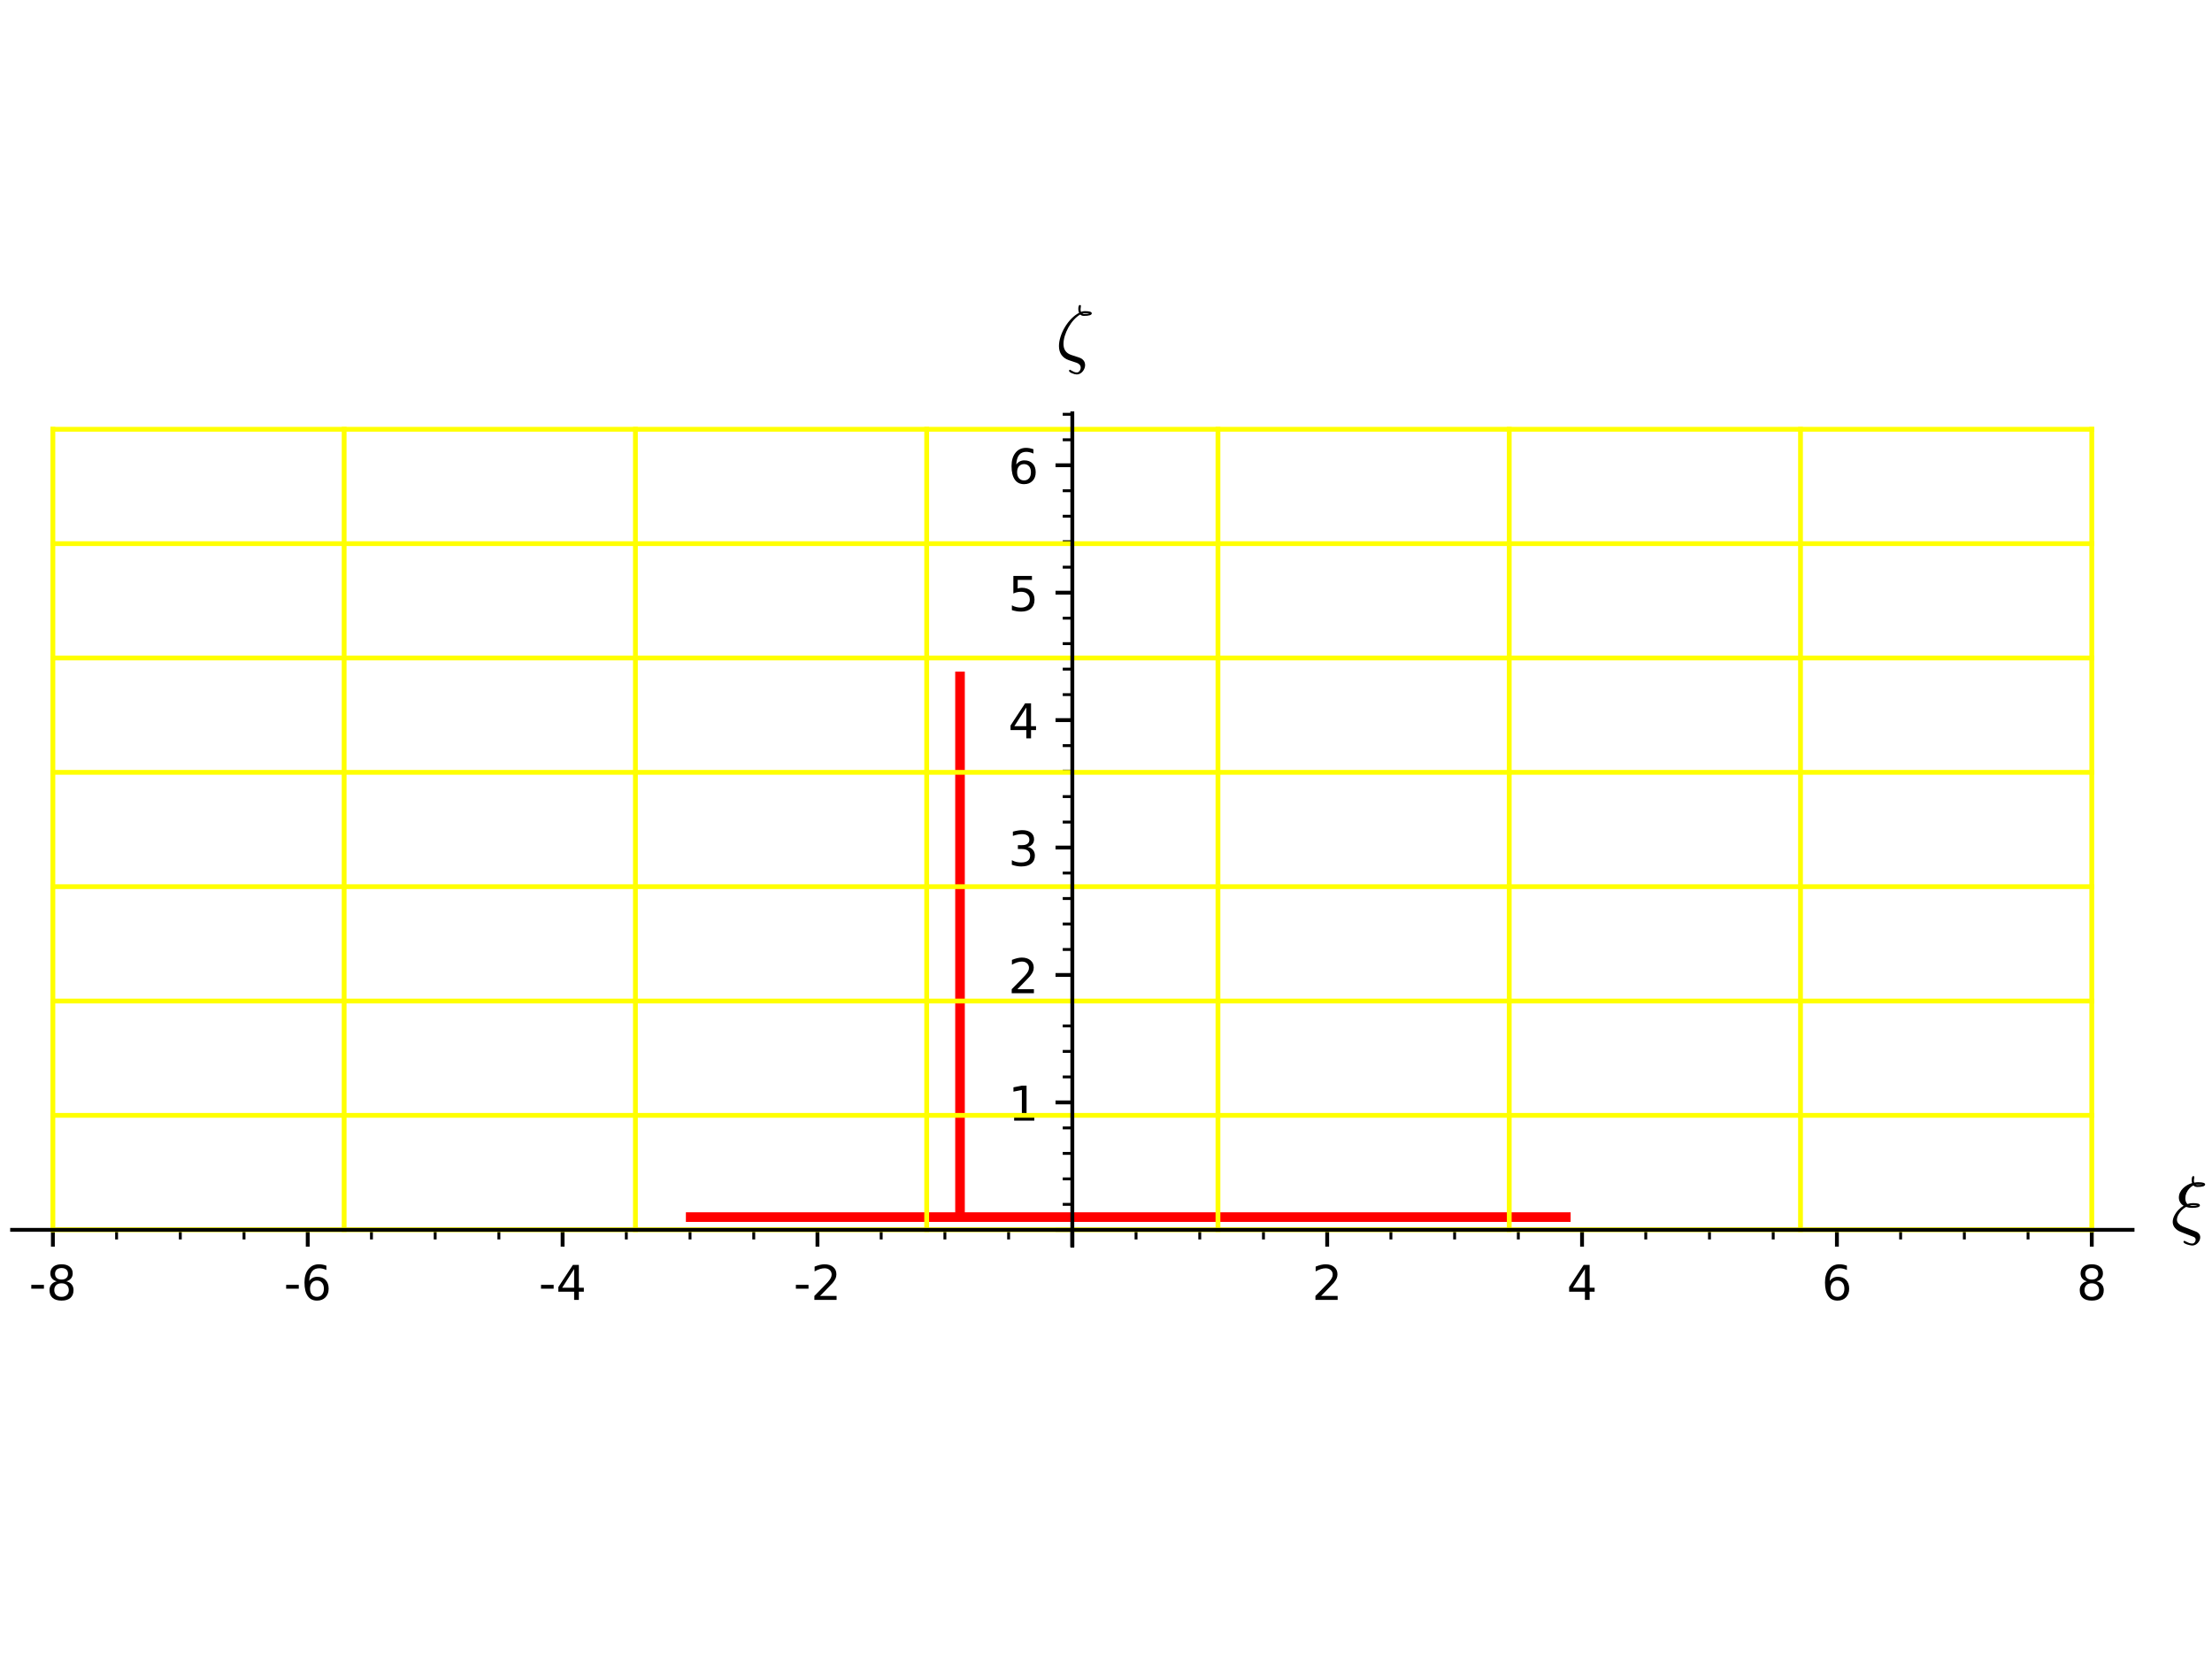 <?xml version="1.0" encoding="utf-8" standalone="no"?>
<!DOCTYPE svg PUBLIC "-//W3C//DTD SVG 1.1//EN"
  "http://www.w3.org/Graphics/SVG/1.1/DTD/svg11.dtd">
<!-- Created with matplotlib (http://matplotlib.org/) -->
<svg height="345.6pt" version="1.1" viewBox="0 0 460.8 345.6" width="460.8pt" xmlns="http://www.w3.org/2000/svg" xmlns:xlink="http://www.w3.org/1999/xlink">
 <defs>
  <style type="text/css">
*{stroke-linecap:butt;stroke-linejoin:round;}
  </style>
 </defs>
 <g id="figure_1">
  <g id="patch_1">
   <path d="M 0 345.6 
L 460.8 345.6 
L 460.8 0 
L 0 0 
z
" style="fill:#ffffff;"/>
  </g>
  <g id="axes_1">
   <g id="patch_2">
    <path d="M 2.52 259.506 
L 444.25 259.506 
L 444.25 86.094 
L 2.52 86.094 
z
" style="fill:#ffffff;"/>
   </g>
   <g id="matplotlib.axis_1">
    <g id="xtick_1">
     <g id="line2d_1">
      <defs>
       <path d="M 0 0 
L 0 3.5 
" id="m09318d33cd" style="stroke:#000000;stroke-width:0.8;"/>
      </defs>
      <g>
       <use style="stroke:#000000;stroke-width:0.8;" x="11.015" xlink:href="#m09318d33cd" y="256.198"/>
      </g>
     </g>
     <g id="text_1">
      <!-- -8 -->
      <defs>
       <path d="M 4.891 31.391 
L 31.203 31.391 
L 31.203 23.391 
L 4.891 23.391 
z
" id="DejaVuSans-2d"/>
       <path d="M 31.781 34.625 
Q 24.75 34.625 20.719 30.859 
Q 16.703 27.094 16.703 20.516 
Q 16.703 13.922 20.719 10.156 
Q 24.75 6.391 31.781 6.391 
Q 38.812 6.391 42.859 10.172 
Q 46.922 13.969 46.922 20.516 
Q 46.922 27.094 42.891 30.859 
Q 38.875 34.625 31.781 34.625 
z
M 21.922 38.812 
Q 15.578 40.375 12.031 44.719 
Q 8.5 49.078 8.5 55.328 
Q 8.5 64.062 14.719 69.141 
Q 20.953 74.219 31.781 74.219 
Q 42.672 74.219 48.875 69.141 
Q 55.078 64.062 55.078 55.328 
Q 55.078 49.078 51.531 44.719 
Q 48 40.375 41.703 38.812 
Q 48.828 37.156 52.797 32.312 
Q 56.781 27.484 56.781 20.516 
Q 56.781 9.906 50.312 4.234 
Q 43.844 -1.422 31.781 -1.422 
Q 19.734 -1.422 13.25 4.234 
Q 6.781 9.906 6.781 20.516 
Q 6.781 27.484 10.781 32.312 
Q 14.797 37.156 21.922 38.812 
z
M 18.312 54.391 
Q 18.312 48.734 21.844 45.562 
Q 25.391 42.391 31.781 42.391 
Q 38.141 42.391 41.719 45.562 
Q 45.312 48.734 45.312 54.391 
Q 45.312 60.062 41.719 63.234 
Q 38.141 66.406 31.781 66.406 
Q 25.391 66.406 21.844 63.234 
Q 18.312 60.062 18.312 54.391 
z
" id="DejaVuSans-38"/>
      </defs>
      <g transform="translate(6.03 270.796)scale(0.1 -0.1)">
       <use xlink:href="#DejaVuSans-2d"/>
       <use x="36.084" xlink:href="#DejaVuSans-38"/>
      </g>
     </g>
    </g>
    <g id="xtick_2">
     <g id="line2d_2">
      <g>
       <use style="stroke:#000000;stroke-width:0.8;" x="64.107" xlink:href="#m09318d33cd" y="256.198"/>
      </g>
     </g>
     <g id="text_2">
      <!-- -6 -->
      <defs>
       <path d="M 33.016 40.375 
Q 26.375 40.375 22.484 35.828 
Q 18.609 31.297 18.609 23.391 
Q 18.609 15.531 22.484 10.953 
Q 26.375 6.391 33.016 6.391 
Q 39.656 6.391 43.531 10.953 
Q 47.406 15.531 47.406 23.391 
Q 47.406 31.297 43.531 35.828 
Q 39.656 40.375 33.016 40.375 
z
M 52.594 71.297 
L 52.594 62.312 
Q 48.875 64.062 45.094 64.984 
Q 41.312 65.922 37.594 65.922 
Q 27.828 65.922 22.672 59.328 
Q 17.531 52.734 16.797 39.406 
Q 19.672 43.656 24.016 45.922 
Q 28.375 48.188 33.594 48.188 
Q 44.578 48.188 50.953 41.516 
Q 57.328 34.859 57.328 23.391 
Q 57.328 12.156 50.688 5.359 
Q 44.047 -1.422 33.016 -1.422 
Q 20.359 -1.422 13.672 8.266 
Q 6.984 17.969 6.984 36.375 
Q 6.984 53.656 15.188 63.938 
Q 23.391 74.219 37.203 74.219 
Q 40.922 74.219 44.703 73.484 
Q 48.484 72.75 52.594 71.297 
z
" id="DejaVuSans-36"/>
      </defs>
      <g transform="translate(59.122 270.796)scale(0.1 -0.1)">
       <use xlink:href="#DejaVuSans-2d"/>
       <use x="36.084" xlink:href="#DejaVuSans-36"/>
      </g>
     </g>
    </g>
    <g id="xtick_3">
     <g id="line2d_3">
      <g>
       <use style="stroke:#000000;stroke-width:0.8;" x="117.2" xlink:href="#m09318d33cd" y="256.198"/>
      </g>
     </g>
     <g id="text_3">
      <!-- -4 -->
      <defs>
       <path d="M 37.797 64.312 
L 12.891 25.391 
L 37.797 25.391 
z
M 35.203 72.906 
L 47.609 72.906 
L 47.609 25.391 
L 58.016 25.391 
L 58.016 17.188 
L 47.609 17.188 
L 47.609 0 
L 37.797 0 
L 37.797 17.188 
L 4.891 17.188 
L 4.891 26.703 
z
" id="DejaVuSans-34"/>
      </defs>
      <g transform="translate(112.215 270.796)scale(0.1 -0.1)">
       <use xlink:href="#DejaVuSans-2d"/>
       <use x="36.084" xlink:href="#DejaVuSans-34"/>
      </g>
     </g>
    </g>
    <g id="xtick_4">
     <g id="line2d_4">
      <g>
       <use style="stroke:#000000;stroke-width:0.8;" x="170.292" xlink:href="#m09318d33cd" y="256.198"/>
      </g>
     </g>
     <g id="text_4">
      <!-- -2 -->
      <defs>
       <path d="M 19.188 8.297 
L 53.609 8.297 
L 53.609 0 
L 7.328 0 
L 7.328 8.297 
Q 12.938 14.109 22.625 23.891 
Q 32.328 33.688 34.812 36.531 
Q 39.547 41.844 41.422 45.531 
Q 43.312 49.219 43.312 52.781 
Q 43.312 58.594 39.234 62.25 
Q 35.156 65.922 28.609 65.922 
Q 23.969 65.922 18.812 64.312 
Q 13.672 62.703 7.812 59.422 
L 7.812 69.391 
Q 13.766 71.781 18.938 73 
Q 24.125 74.219 28.422 74.219 
Q 39.75 74.219 46.484 68.547 
Q 53.219 62.891 53.219 53.422 
Q 53.219 48.922 51.531 44.891 
Q 49.859 40.875 45.406 35.406 
Q 44.188 33.984 37.641 27.219 
Q 31.109 20.453 19.188 8.297 
z
" id="DejaVuSans-32"/>
      </defs>
      <g transform="translate(165.307 270.796)scale(0.1 -0.1)">
       <use xlink:href="#DejaVuSans-2d"/>
       <use x="36.084" xlink:href="#DejaVuSans-32"/>
      </g>
     </g>
    </g>
    <g id="xtick_5">
     <g id="line2d_5">
      <g>
       <use style="stroke:#000000;stroke-width:0.8;" x="223.385" xlink:href="#m09318d33cd" y="256.198"/>
      </g>
     </g>
    </g>
    <g id="xtick_6">
     <g id="line2d_6">
      <g>
       <use style="stroke:#000000;stroke-width:0.8;" x="276.478" xlink:href="#m09318d33cd" y="256.198"/>
      </g>
     </g>
     <g id="text_5">
      <!-- 2 -->
      <g transform="translate(273.296 270.796)scale(0.1 -0.1)">
       <use xlink:href="#DejaVuSans-32"/>
      </g>
     </g>
    </g>
    <g id="xtick_7">
     <g id="line2d_7">
      <g>
       <use style="stroke:#000000;stroke-width:0.8;" x="329.57" xlink:href="#m09318d33cd" y="256.198"/>
      </g>
     </g>
     <g id="text_6">
      <!-- 4 -->
      <g transform="translate(326.389 270.796)scale(0.1 -0.1)">
       <use xlink:href="#DejaVuSans-34"/>
      </g>
     </g>
    </g>
    <g id="xtick_8">
     <g id="line2d_8">
      <g>
       <use style="stroke:#000000;stroke-width:0.8;" x="382.663" xlink:href="#m09318d33cd" y="256.198"/>
      </g>
     </g>
     <g id="text_7">
      <!-- 6 -->
      <g transform="translate(379.481 270.796)scale(0.1 -0.1)">
       <use xlink:href="#DejaVuSans-36"/>
      </g>
     </g>
    </g>
    <g id="xtick_9">
     <g id="line2d_9">
      <g>
       <use style="stroke:#000000;stroke-width:0.8;" x="435.755" xlink:href="#m09318d33cd" y="256.198"/>
      </g>
     </g>
     <g id="text_8">
      <!-- 8 -->
      <g transform="translate(432.574 270.796)scale(0.1 -0.1)">
       <use xlink:href="#DejaVuSans-38"/>
      </g>
     </g>
    </g>
    <g id="xtick_10">
     <g id="line2d_10">
      <defs>
       <path d="M 0 0 
L 0 2 
" id="m9fea4c784c" style="stroke:#000000;stroke-width:0.6;"/>
      </defs>
      <g>
       <use style="stroke:#000000;stroke-width:0.6;" x="24.288" xlink:href="#m9fea4c784c" y="256.198"/>
      </g>
     </g>
    </g>
    <g id="xtick_11">
     <g id="line2d_11">
      <g>
       <use style="stroke:#000000;stroke-width:0.6;" x="37.561" xlink:href="#m9fea4c784c" y="256.198"/>
      </g>
     </g>
    </g>
    <g id="xtick_12">
     <g id="line2d_12">
      <g>
       <use style="stroke:#000000;stroke-width:0.6;" x="50.834" xlink:href="#m9fea4c784c" y="256.198"/>
      </g>
     </g>
    </g>
    <g id="xtick_13">
     <g id="line2d_13">
      <g>
       <use style="stroke:#000000;stroke-width:0.6;" x="77.38" xlink:href="#m9fea4c784c" y="256.198"/>
      </g>
     </g>
    </g>
    <g id="xtick_14">
     <g id="line2d_14">
      <g>
       <use style="stroke:#000000;stroke-width:0.6;" x="90.654" xlink:href="#m9fea4c784c" y="256.198"/>
      </g>
     </g>
    </g>
    <g id="xtick_15">
     <g id="line2d_15">
      <g>
       <use style="stroke:#000000;stroke-width:0.6;" x="103.927" xlink:href="#m9fea4c784c" y="256.198"/>
      </g>
     </g>
    </g>
    <g id="xtick_16">
     <g id="line2d_16">
      <g>
       <use style="stroke:#000000;stroke-width:0.6;" x="130.473" xlink:href="#m9fea4c784c" y="256.198"/>
      </g>
     </g>
    </g>
    <g id="xtick_17">
     <g id="line2d_17">
      <g>
       <use style="stroke:#000000;stroke-width:0.6;" x="143.746" xlink:href="#m9fea4c784c" y="256.198"/>
      </g>
     </g>
    </g>
    <g id="xtick_18">
     <g id="line2d_18">
      <g>
       <use style="stroke:#000000;stroke-width:0.6;" x="157.019" xlink:href="#m9fea4c784c" y="256.198"/>
      </g>
     </g>
    </g>
    <g id="xtick_19">
     <g id="line2d_19">
      <g>
       <use style="stroke:#000000;stroke-width:0.6;" x="183.566" xlink:href="#m9fea4c784c" y="256.198"/>
      </g>
     </g>
    </g>
    <g id="xtick_20">
     <g id="line2d_20">
      <g>
       <use style="stroke:#000000;stroke-width:0.6;" x="196.839" xlink:href="#m9fea4c784c" y="256.198"/>
      </g>
     </g>
    </g>
    <g id="xtick_21">
     <g id="line2d_21">
      <g>
       <use style="stroke:#000000;stroke-width:0.6;" x="210.112" xlink:href="#m9fea4c784c" y="256.198"/>
      </g>
     </g>
    </g>
    <g id="xtick_22">
     <g id="line2d_22">
      <g>
       <use style="stroke:#000000;stroke-width:0.6;" x="236.658" xlink:href="#m9fea4c784c" y="256.198"/>
      </g>
     </g>
    </g>
    <g id="xtick_23">
     <g id="line2d_23">
      <g>
       <use style="stroke:#000000;stroke-width:0.6;" x="249.931" xlink:href="#m9fea4c784c" y="256.198"/>
      </g>
     </g>
    </g>
    <g id="xtick_24">
     <g id="line2d_24">
      <g>
       <use style="stroke:#000000;stroke-width:0.6;" x="263.204" xlink:href="#m9fea4c784c" y="256.198"/>
      </g>
     </g>
    </g>
    <g id="xtick_25">
     <g id="line2d_25">
      <g>
       <use style="stroke:#000000;stroke-width:0.6;" x="289.751" xlink:href="#m9fea4c784c" y="256.198"/>
      </g>
     </g>
    </g>
    <g id="xtick_26">
     <g id="line2d_26">
      <g>
       <use style="stroke:#000000;stroke-width:0.6;" x="303.024" xlink:href="#m9fea4c784c" y="256.198"/>
      </g>
     </g>
    </g>
    <g id="xtick_27">
     <g id="line2d_27">
      <g>
       <use style="stroke:#000000;stroke-width:0.6;" x="316.297" xlink:href="#m9fea4c784c" y="256.198"/>
      </g>
     </g>
    </g>
    <g id="xtick_28">
     <g id="line2d_28">
      <g>
       <use style="stroke:#000000;stroke-width:0.6;" x="342.843" xlink:href="#m9fea4c784c" y="256.198"/>
      </g>
     </g>
    </g>
    <g id="xtick_29">
     <g id="line2d_29">
      <g>
       <use style="stroke:#000000;stroke-width:0.6;" x="356.116" xlink:href="#m9fea4c784c" y="256.198"/>
      </g>
     </g>
    </g>
    <g id="xtick_30">
     <g id="line2d_30">
      <g>
       <use style="stroke:#000000;stroke-width:0.6;" x="369.39" xlink:href="#m9fea4c784c" y="256.198"/>
      </g>
     </g>
    </g>
    <g id="xtick_31">
     <g id="line2d_31">
      <g>
       <use style="stroke:#000000;stroke-width:0.6;" x="395.936" xlink:href="#m9fea4c784c" y="256.198"/>
      </g>
     </g>
    </g>
    <g id="xtick_32">
     <g id="line2d_32">
      <g>
       <use style="stroke:#000000;stroke-width:0.6;" x="409.209" xlink:href="#m9fea4c784c" y="256.198"/>
      </g>
     </g>
    </g>
    <g id="xtick_33">
     <g id="line2d_33">
      <g>
       <use style="stroke:#000000;stroke-width:0.6;" x="422.482" xlink:href="#m9fea4c784c" y="256.198"/>
      </g>
     </g>
    </g>
    <g id="text_9">
     <!-- $ {\xi} $ -->
     <defs>
      <path d="M 16.312 -15.578 
Q 16.453 -14.406 17.672 -14.406 
Q 17.781 -14.406 19.562 -15.375 
Q 21.344 -16.359 23.484 -17.141 
Q 25.641 -17.922 27.781 -17.922 
Q 29.641 -17.922 30.906 -16.328 
Q 32.172 -14.75 32.172 -12.891 
Q 32.172 -10.25 29.391 -9.188 
L 12.406 -2.594 
Q 8.016 -0.875 5.156 2.516 
Q 2.297 5.906 2.297 10.203 
Q 2.297 14.062 4.344 18.234 
Q 6.391 22.406 9.609 25.797 
Q 12.844 29.203 16.5 31.297 
Q 13.578 33.062 11.938 35.812 
Q 10.297 38.578 10.297 41.891 
Q 10.297 45.406 11.734 48.438 
Q 13.188 51.469 15.672 53.953 
Q 18.172 56.453 21.234 58.172 
Q 24.312 59.906 27.484 60.797 
Q 27 62.844 27 64.5 
Q 27 69.922 29.109 69.922 
Q 29.641 69.922 30.031 69.531 
Q 30.422 69.141 30.422 68.609 
Q 30.422 68.109 30.156 66.453 
Q 29.891 64.797 29.891 64.406 
Q 29.891 62.703 30.328 61.375 
Q 32.906 61.922 35.297 61.922 
Q 44.484 61.922 44.484 59.078 
Q 44.484 55.719 34.281 55.719 
Q 31.156 55.719 29.203 57.812 
Q 26.312 56.344 23.875 53.656 
Q 21.438 50.984 20.062 47.688 
Q 18.703 44.391 18.703 41.016 
Q 18.703 36.328 21.391 33.5 
Q 24.953 34.719 28.516 34.719 
Q 37.703 34.719 37.703 31.891 
Q 37.703 28.516 27.484 28.516 
Q 23.344 28.516 19.672 29.781 
Q 15.234 27.391 11.516 22.5 
Q 7.812 17.625 7.812 13.094 
Q 7.812 10.156 9.938 7.938 
Q 12.062 5.719 15.188 4.391 
L 32.906 -2.484 
Q 35.203 -3.375 36.641 -5.297 
Q 38.094 -7.234 38.094 -9.719 
Q 38.094 -13.812 34.938 -17.156 
Q 31.781 -20.516 27.688 -20.516 
Q 26.422 -20.516 23.531 -19.828 
Q 20.656 -19.141 18.484 -18.016 
Q 16.312 -16.891 16.312 -15.578 
z
M 24.422 31.594 
Q 25.734 31.109 27.688 31.109 
Q 32.516 31.109 34.625 31.688 
Q 32.719 32.078 28.422 32.078 
Q 26.703 32.078 24.422 31.594 
z
M 32.078 58.891 
Q 32.953 58.297 34.516 58.297 
Q 39.312 58.297 41.406 58.891 
z
" id="Cmmi10-bb"/>
     </defs>
     <g transform="translate(452.25 256.198)scale(0.16 -0.16)">
      <use transform="translate(0 0.078)" xlink:href="#Cmmi10-bb"/>
     </g>
    </g>
   </g>
   <g id="matplotlib.axis_2">
    <g id="ytick_1">
     <g id="line2d_34">
      <defs>
       <path d="M 0 0 
L -3.5 0 
" id="mc3eeb4891f" style="stroke:#000000;stroke-width:0.8;"/>
      </defs>
      <g>
       <use style="stroke:#000000;stroke-width:0.8;" x="223.385" xlink:href="#mc3eeb4891f" y="256.198"/>
      </g>
     </g>
    </g>
    <g id="ytick_2">
     <g id="line2d_35">
      <g>
       <use style="stroke:#000000;stroke-width:0.8;" x="223.385" xlink:href="#mc3eeb4891f" y="229.651"/>
      </g>
     </g>
     <g id="text_10">
      <!-- 1 -->
      <defs>
       <path d="M 12.406 8.297 
L 28.516 8.297 
L 28.516 63.922 
L 10.984 60.406 
L 10.984 69.391 
L 28.422 72.906 
L 38.281 72.906 
L 38.281 8.297 
L 54.391 8.297 
L 54.391 0 
L 12.406 0 
z
" id="DejaVuSans-31"/>
      </defs>
      <g transform="translate(210.023 233.451)scale(0.1 -0.1)">
       <use xlink:href="#DejaVuSans-31"/>
      </g>
     </g>
    </g>
    <g id="ytick_3">
     <g id="line2d_36">
      <g>
       <use style="stroke:#000000;stroke-width:0.8;" x="223.385" xlink:href="#mc3eeb4891f" y="203.105"/>
      </g>
     </g>
     <g id="text_11">
      <!-- 2 -->
      <g transform="translate(210.023 206.904)scale(0.1 -0.1)">
       <use xlink:href="#DejaVuSans-32"/>
      </g>
     </g>
    </g>
    <g id="ytick_4">
     <g id="line2d_37">
      <g>
       <use style="stroke:#000000;stroke-width:0.8;" x="223.385" xlink:href="#mc3eeb4891f" y="176.559"/>
      </g>
     </g>
     <g id="text_12">
      <!-- 3 -->
      <defs>
       <path d="M 40.578 39.312 
Q 47.656 37.797 51.625 33 
Q 55.609 28.219 55.609 21.188 
Q 55.609 10.406 48.188 4.484 
Q 40.766 -1.422 27.094 -1.422 
Q 22.516 -1.422 17.656 -0.516 
Q 12.797 0.391 7.625 2.203 
L 7.625 11.719 
Q 11.719 9.328 16.594 8.109 
Q 21.484 6.891 26.812 6.891 
Q 36.078 6.891 40.938 10.547 
Q 45.797 14.203 45.797 21.188 
Q 45.797 27.641 41.281 31.266 
Q 36.766 34.906 28.719 34.906 
L 20.219 34.906 
L 20.219 43.016 
L 29.109 43.016 
Q 36.375 43.016 40.234 45.922 
Q 44.094 48.828 44.094 54.297 
Q 44.094 59.906 40.109 62.906 
Q 36.141 65.922 28.719 65.922 
Q 24.656 65.922 20.016 65.031 
Q 15.375 64.156 9.812 62.312 
L 9.812 71.094 
Q 15.438 72.656 20.344 73.438 
Q 25.25 74.219 29.594 74.219 
Q 40.828 74.219 47.359 69.109 
Q 53.906 64.016 53.906 55.328 
Q 53.906 49.266 50.438 45.094 
Q 46.969 40.922 40.578 39.312 
z
" id="DejaVuSans-33"/>
      </defs>
      <g transform="translate(210.023 180.358)scale(0.1 -0.1)">
       <use xlink:href="#DejaVuSans-33"/>
      </g>
     </g>
    </g>
    <g id="ytick_5">
     <g id="line2d_38">
      <g>
       <use style="stroke:#000000;stroke-width:0.8;" x="223.385" xlink:href="#mc3eeb4891f" y="150.012"/>
      </g>
     </g>
     <g id="text_13">
      <!-- 4 -->
      <g transform="translate(210.023 153.812)scale(0.1 -0.1)">
       <use xlink:href="#DejaVuSans-34"/>
      </g>
     </g>
    </g>
    <g id="ytick_6">
     <g id="line2d_39">
      <g>
       <use style="stroke:#000000;stroke-width:0.8;" x="223.385" xlink:href="#mc3eeb4891f" y="123.466"/>
      </g>
     </g>
     <g id="text_14">
      <!-- 5 -->
      <defs>
       <path d="M 10.797 72.906 
L 49.516 72.906 
L 49.516 64.594 
L 19.828 64.594 
L 19.828 46.734 
Q 21.969 47.469 24.109 47.828 
Q 26.266 48.188 28.422 48.188 
Q 40.625 48.188 47.75 41.5 
Q 54.891 34.812 54.891 23.391 
Q 54.891 11.625 47.562 5.094 
Q 40.234 -1.422 26.906 -1.422 
Q 22.312 -1.422 17.547 -0.641 
Q 12.797 0.141 7.719 1.703 
L 7.719 11.625 
Q 12.109 9.234 16.797 8.062 
Q 21.484 6.891 26.703 6.891 
Q 35.156 6.891 40.078 11.328 
Q 45.016 15.766 45.016 23.391 
Q 45.016 31 40.078 35.438 
Q 35.156 39.891 26.703 39.891 
Q 22.75 39.891 18.812 39.016 
Q 14.891 38.141 10.797 36.281 
z
" id="DejaVuSans-35"/>
      </defs>
      <g transform="translate(210.023 127.265)scale(0.1 -0.1)">
       <use xlink:href="#DejaVuSans-35"/>
      </g>
     </g>
    </g>
    <g id="ytick_7">
     <g id="line2d_40">
      <g>
       <use style="stroke:#000000;stroke-width:0.8;" x="223.385" xlink:href="#mc3eeb4891f" y="96.92"/>
      </g>
     </g>
     <g id="text_15">
      <!-- 6 -->
      <g transform="translate(210.023 100.719)scale(0.1 -0.1)">
       <use xlink:href="#DejaVuSans-36"/>
      </g>
     </g>
    </g>
    <g id="ytick_8">
     <g id="line2d_41">
      <defs>
       <path d="M 0 0 
L -2 0 
" id="m7418c53b51" style="stroke:#000000;stroke-width:0.6;"/>
      </defs>
      <g>
       <use style="stroke:#000000;stroke-width:0.6;" x="223.385" xlink:href="#m7418c53b51" y="250.888"/>
      </g>
     </g>
    </g>
    <g id="ytick_9">
     <g id="line2d_42">
      <g>
       <use style="stroke:#000000;stroke-width:0.6;" x="223.385" xlink:href="#m7418c53b51" y="245.579"/>
      </g>
     </g>
    </g>
    <g id="ytick_10">
     <g id="line2d_43">
      <g>
       <use style="stroke:#000000;stroke-width:0.6;" x="223.385" xlink:href="#m7418c53b51" y="240.27"/>
      </g>
     </g>
    </g>
    <g id="ytick_11">
     <g id="line2d_44">
      <g>
       <use style="stroke:#000000;stroke-width:0.6;" x="223.385" xlink:href="#m7418c53b51" y="234.961"/>
      </g>
     </g>
    </g>
    <g id="ytick_12">
     <g id="line2d_45">
      <g>
       <use style="stroke:#000000;stroke-width:0.6;" x="223.385" xlink:href="#m7418c53b51" y="229.651"/>
      </g>
     </g>
    </g>
    <g id="ytick_13">
     <g id="line2d_46">
      <g>
       <use style="stroke:#000000;stroke-width:0.6;" x="223.385" xlink:href="#m7418c53b51" y="224.342"/>
      </g>
     </g>
    </g>
    <g id="ytick_14">
     <g id="line2d_47">
      <g>
       <use style="stroke:#000000;stroke-width:0.6;" x="223.385" xlink:href="#m7418c53b51" y="219.033"/>
      </g>
     </g>
    </g>
    <g id="ytick_15">
     <g id="line2d_48">
      <g>
       <use style="stroke:#000000;stroke-width:0.6;" x="223.385" xlink:href="#m7418c53b51" y="213.724"/>
      </g>
     </g>
    </g>
    <g id="ytick_16">
     <g id="line2d_49">
      <g>
       <use style="stroke:#000000;stroke-width:0.6;" x="223.385" xlink:href="#m7418c53b51" y="208.414"/>
      </g>
     </g>
    </g>
    <g id="ytick_17">
     <g id="line2d_50">
      <g>
       <use style="stroke:#000000;stroke-width:0.6;" x="223.385" xlink:href="#m7418c53b51" y="203.105"/>
      </g>
     </g>
    </g>
    <g id="ytick_18">
     <g id="line2d_51">
      <g>
       <use style="stroke:#000000;stroke-width:0.6;" x="223.385" xlink:href="#m7418c53b51" y="197.796"/>
      </g>
     </g>
    </g>
    <g id="ytick_19">
     <g id="line2d_52">
      <g>
       <use style="stroke:#000000;stroke-width:0.6;" x="223.385" xlink:href="#m7418c53b51" y="192.487"/>
      </g>
     </g>
    </g>
    <g id="ytick_20">
     <g id="line2d_53">
      <g>
       <use style="stroke:#000000;stroke-width:0.6;" x="223.385" xlink:href="#m7418c53b51" y="187.177"/>
      </g>
     </g>
    </g>
    <g id="ytick_21">
     <g id="line2d_54">
      <g>
       <use style="stroke:#000000;stroke-width:0.6;" x="223.385" xlink:href="#m7418c53b51" y="181.868"/>
      </g>
     </g>
    </g>
    <g id="ytick_22">
     <g id="line2d_55">
      <g>
       <use style="stroke:#000000;stroke-width:0.6;" x="223.385" xlink:href="#m7418c53b51" y="176.559"/>
      </g>
     </g>
    </g>
    <g id="ytick_23">
     <g id="line2d_56">
      <g>
       <use style="stroke:#000000;stroke-width:0.6;" x="223.385" xlink:href="#m7418c53b51" y="171.25"/>
      </g>
     </g>
    </g>
    <g id="ytick_24">
     <g id="line2d_57">
      <g>
       <use style="stroke:#000000;stroke-width:0.6;" x="223.385" xlink:href="#m7418c53b51" y="165.94"/>
      </g>
     </g>
    </g>
    <g id="ytick_25">
     <g id="line2d_58">
      <g>
       <use style="stroke:#000000;stroke-width:0.6;" x="223.385" xlink:href="#m7418c53b51" y="160.631"/>
      </g>
     </g>
    </g>
    <g id="ytick_26">
     <g id="line2d_59">
      <g>
       <use style="stroke:#000000;stroke-width:0.6;" x="223.385" xlink:href="#m7418c53b51" y="155.322"/>
      </g>
     </g>
    </g>
    <g id="ytick_27">
     <g id="line2d_60">
      <g>
       <use style="stroke:#000000;stroke-width:0.6;" x="223.385" xlink:href="#m7418c53b51" y="150.012"/>
      </g>
     </g>
    </g>
    <g id="ytick_28">
     <g id="line2d_61">
      <g>
       <use style="stroke:#000000;stroke-width:0.6;" x="223.385" xlink:href="#m7418c53b51" y="144.703"/>
      </g>
     </g>
    </g>
    <g id="ytick_29">
     <g id="line2d_62">
      <g>
       <use style="stroke:#000000;stroke-width:0.6;" x="223.385" xlink:href="#m7418c53b51" y="139.394"/>
      </g>
     </g>
    </g>
    <g id="ytick_30">
     <g id="line2d_63">
      <g>
       <use style="stroke:#000000;stroke-width:0.6;" x="223.385" xlink:href="#m7418c53b51" y="134.085"/>
      </g>
     </g>
    </g>
    <g id="ytick_31">
     <g id="line2d_64">
      <g>
       <use style="stroke:#000000;stroke-width:0.6;" x="223.385" xlink:href="#m7418c53b51" y="128.775"/>
      </g>
     </g>
    </g>
    <g id="ytick_32">
     <g id="line2d_65">
      <g>
       <use style="stroke:#000000;stroke-width:0.6;" x="223.385" xlink:href="#m7418c53b51" y="123.466"/>
      </g>
     </g>
    </g>
    <g id="ytick_33">
     <g id="line2d_66">
      <g>
       <use style="stroke:#000000;stroke-width:0.6;" x="223.385" xlink:href="#m7418c53b51" y="118.157"/>
      </g>
     </g>
    </g>
    <g id="ytick_34">
     <g id="line2d_67">
      <g>
       <use style="stroke:#000000;stroke-width:0.6;" x="223.385" xlink:href="#m7418c53b51" y="112.848"/>
      </g>
     </g>
    </g>
    <g id="ytick_35">
     <g id="line2d_68">
      <g>
       <use style="stroke:#000000;stroke-width:0.6;" x="223.385" xlink:href="#m7418c53b51" y="107.538"/>
      </g>
     </g>
    </g>
    <g id="ytick_36">
     <g id="line2d_69">
      <g>
       <use style="stroke:#000000;stroke-width:0.6;" x="223.385" xlink:href="#m7418c53b51" y="102.229"/>
      </g>
     </g>
    </g>
    <g id="ytick_37">
     <g id="line2d_70">
      <g>
       <use style="stroke:#000000;stroke-width:0.6;" x="223.385" xlink:href="#m7418c53b51" y="96.92"/>
      </g>
     </g>
    </g>
    <g id="ytick_38">
     <g id="line2d_71">
      <g>
       <use style="stroke:#000000;stroke-width:0.6;" x="223.385" xlink:href="#m7418c53b51" y="91.611"/>
      </g>
     </g>
    </g>
    <g id="ytick_39">
     <g id="line2d_72">
      <g>
       <use style="stroke:#000000;stroke-width:0.6;" x="223.385" xlink:href="#m7418c53b51" y="86.301"/>
      </g>
     </g>
    </g>
    <g id="text_16">
     <!-- $ {\zeta} $ -->
     <defs>
      <path d="M 17.672 -15.578 
Q 17.922 -14.406 19.094 -14.406 
Q 19.281 -14.406 20.812 -15.406 
Q 22.359 -16.406 24.094 -17.156 
Q 25.828 -17.922 27.875 -17.922 
Q 30.031 -17.922 31.469 -15.922 
Q 32.906 -13.922 32.906 -11.625 
Q 32.906 -9.328 31.391 -7.719 
Q 29.891 -6.109 27.594 -5.328 
L 17.391 -1.906 
Q 11.141 0.25 7.859 4.953 
Q 4.594 9.672 4.594 16.406 
Q 4.594 22.125 6.656 28.609 
Q 8.734 35.109 12.391 41.203 
Q 16.062 47.312 20.844 52.172 
Q 25.641 57.031 30.812 59.719 
Q 29.781 61.766 29.781 64.5 
Q 29.781 69.922 31.891 69.922 
Q 32.422 69.922 32.812 69.531 
Q 33.203 69.141 33.203 68.609 
Q 33.203 67.875 32.953 66.328 
Q 32.719 64.797 32.719 64.406 
Q 32.719 62.594 33.297 60.891 
Q 35.891 61.922 38.094 61.922 
Q 47.312 61.922 47.312 59.078 
Q 47.312 55.719 37.109 55.719 
Q 34.078 55.719 32.328 57.516 
Q 28.031 55.078 24.047 50.688 
Q 20.062 46.297 16.984 40.828 
Q 13.922 35.359 12.203 29.781 
Q 10.5 24.219 10.5 19.188 
Q 10.5 8.406 20.312 4.984 
L 31 1.422 
Q 34.375 0.391 36.5 -2.172 
Q 38.625 -4.734 38.625 -8.297 
Q 38.625 -11.188 37.156 -14.031 
Q 35.688 -16.891 33.203 -18.703 
Q 30.719 -20.516 27.688 -20.516 
Q 25.297 -20.516 21.484 -18.922 
Q 17.672 -17.328 17.672 -15.578 
z
M 35.109 58.797 
Q 35.016 58.797 35.984 58.406 
Q 36.422 58.406 36.688 58.375 
Q 36.969 58.344 37.312 58.297 
Q 42.094 58.297 44.188 58.891 
Q 42.281 59.281 38.094 59.281 
Q 36.719 59.281 35.109 58.797 
z
" id="Cmmi10-b3"/>
     </defs>
     <g transform="translate(219.865 74.734)scale(0.16 -0.16)">
      <use transform="translate(0 0.078)" xlink:href="#Cmmi10-b3"/>
     </g>
    </g>
   </g>
   <g id="line2d_73">
    <path clip-path="url(#pe14aa59554)" d="M 199.988 253.543 
L 199.988 252.021 
L 199.988 250.499 
L 199.988 248.977 
L 199.988 247.455 
L 199.988 245.933 
L 199.988 244.411 
L 199.988 242.889 
L 199.988 241.367 
L 199.988 239.845 
L 199.988 238.323 
L 199.988 236.801 
L 199.988 235.279 
L 199.988 233.757 
L 199.988 232.235 
L 199.988 230.713 
L 199.988 229.191 
L 199.988 227.669 
L 199.988 226.147 
L 199.988 224.625 
L 199.988 223.103 
L 199.988 221.581 
L 199.988 220.059 
L 199.988 218.537 
L 199.988 217.016 
L 199.988 215.494 
L 199.988 213.972 
L 199.988 212.45 
L 199.988 210.928 
L 199.988 209.406 
L 199.988 207.884 
L 199.988 206.362 
L 199.988 204.84 
L 199.988 203.318 
L 199.988 201.796 
L 199.988 200.274 
L 199.988 198.752 
L 199.988 197.23 
L 199.988 195.708 
L 199.988 194.186 
L 199.988 192.664 
L 199.988 191.142 
L 199.988 189.62 
L 199.988 188.098 
L 199.988 186.576 
L 199.988 185.054 
L 199.988 183.532 
L 199.988 182.01 
L 199.988 180.488 
L 199.988 178.966 
L 199.988 177.444 
L 199.988 175.922 
L 199.988 174.4 
L 199.988 172.878 
L 199.988 171.356 
L 199.988 169.834 
L 199.988 168.312 
L 199.988 166.79 
L 199.988 165.268 
L 199.988 163.746 
L 199.988 162.224 
L 199.988 160.702 
L 199.988 159.18 
L 199.988 157.658 
L 199.988 156.136 
L 199.988 154.614 
L 199.988 153.092 
L 199.988 151.57 
L 199.988 150.049 
L 199.988 148.527 
L 199.988 147.005 
L 199.988 145.483 
L 199.988 143.961 
L 199.988 142.439 
L 199.988 140.917 
" style="fill:none;stroke:#ff0000;stroke-linecap:square;stroke-width:2;"/>
   </g>
   <g id="line2d_74">
    <path clip-path="url(#pe14aa59554)" d="M 143.882 253.543 
L 152.938 253.543 
L 159.695 253.543 
L 165.094 253.543 
L 169.597 253.543 
L 173.465 253.543 
L 176.861 253.543 
L 179.89 253.543 
L 182.63 253.543 
L 185.134 253.543 
L 187.443 253.543 
L 189.589 253.543 
L 191.596 253.543 
L 193.484 253.543 
L 195.269 253.543 
L 196.965 253.543 
L 198.582 253.543 
L 200.13 253.543 
L 201.617 253.543 
L 203.05 253.543 
L 204.434 253.543 
L 205.776 253.543 
L 207.079 253.543 
L 208.348 253.543 
L 209.587 253.543 
L 210.799 253.543 
L 211.987 253.543 
L 213.154 253.543 
L 214.302 253.543 
L 215.434 253.543 
L 216.553 253.543 
L 217.659 253.543 
L 218.756 253.543 
L 219.845 253.543 
L 220.928 253.543 
L 222.007 253.543 
L 223.084 253.543 
L 224.16 253.543 
L 225.238 253.543 
L 226.319 253.543 
L 227.404 253.543 
L 228.496 253.543 
L 229.597 253.543 
L 230.709 253.543 
L 231.833 253.543 
L 232.972 253.543 
L 234.128 253.543 
L 235.304 253.543 
L 236.502 253.543 
L 237.725 253.543 
L 238.977 253.543 
L 240.261 253.543 
L 241.581 253.543 
L 242.941 253.543 
L 244.346 253.543 
L 245.801 253.543 
L 247.314 253.543 
L 248.892 253.543 
L 250.542 253.543 
L 252.276 253.543 
L 254.105 253.543 
L 256.043 253.543 
L 258.108 253.543 
L 260.323 253.543 
L 262.713 253.543 
L 265.315 253.543 
L 268.175 253.543 
L 271.355 253.543 
L 274.943 253.543 
L 279.067 253.543 
L 283.924 253.543 
L 289.847 253.543 
L 297.452 253.543 
L 308.121 253.543 
L 326.194 253.543 
" style="fill:none;stroke:#ff0000;stroke-linecap:square;stroke-width:2;"/>
   </g>
   <g id="line2d_75">
    <path clip-path="url(#pe14aa59554)" d="M 11.015 256.171 
L 16.755 256.171 
L 22.494 256.171 
L 28.234 256.171 
L 33.974 256.171 
L 39.713 256.171 
L 45.453 256.171 
L 51.193 256.171 
L 56.933 256.171 
L 62.672 256.171 
L 68.412 256.171 
L 74.152 256.171 
L 79.892 256.171 
L 85.631 256.171 
L 91.371 256.171 
L 97.111 256.171 
L 102.851 256.171 
L 108.59 256.171 
L 114.33 256.171 
L 120.07 256.171 
L 125.81 256.171 
L 131.549 256.171 
L 137.289 256.171 
L 143.029 256.171 
L 148.768 256.171 
L 154.508 256.171 
L 160.248 256.171 
L 165.988 256.171 
L 171.727 256.171 
L 177.467 256.171 
L 183.207 256.171 
L 188.947 256.171 
L 194.686 256.171 
L 200.426 256.171 
L 206.166 256.171 
L 211.906 256.171 
L 217.645 256.171 
L 223.385 256.171 
L 229.125 256.171 
L 234.864 256.171 
L 240.604 256.171 
L 246.344 256.171 
L 252.084 256.171 
L 257.823 256.171 
L 263.563 256.171 
L 269.303 256.171 
L 275.043 256.171 
L 280.782 256.171 
L 286.522 256.171 
L 292.262 256.171 
L 298.002 256.171 
L 303.741 256.171 
L 309.481 256.171 
L 315.221 256.171 
L 320.96 256.171 
L 326.7 256.171 
L 332.44 256.171 
L 338.18 256.171 
L 343.919 256.171 
L 349.659 256.171 
L 355.399 256.171 
L 361.139 256.171 
L 366.878 256.171 
L 372.618 256.171 
L 378.358 256.171 
L 384.098 256.171 
L 389.837 256.171 
L 395.577 256.171 
L 401.317 256.171 
L 407.057 256.171 
L 412.796 256.171 
L 418.536 256.171 
L 424.276 256.171 
L 430.015 256.171 
L 435.755 256.171 
" style="fill:none;stroke:#ffff00;stroke-linecap:square;"/>
   </g>
   <g id="line2d_76">
    <path clip-path="url(#pe14aa59554)" d="M 11.015 232.351 
L 16.755 232.351 
L 22.494 232.351 
L 28.234 232.351 
L 33.974 232.351 
L 39.713 232.351 
L 45.453 232.351 
L 51.193 232.351 
L 56.933 232.351 
L 62.672 232.351 
L 68.412 232.351 
L 74.152 232.351 
L 79.892 232.351 
L 85.631 232.351 
L 91.371 232.351 
L 97.111 232.351 
L 102.851 232.351 
L 108.59 232.351 
L 114.33 232.351 
L 120.07 232.351 
L 125.81 232.351 
L 131.549 232.351 
L 137.289 232.351 
L 143.029 232.351 
L 148.768 232.351 
L 154.508 232.351 
L 160.248 232.351 
L 165.988 232.351 
L 171.727 232.351 
L 177.467 232.351 
L 183.207 232.351 
L 188.947 232.351 
L 194.686 232.351 
L 200.426 232.351 
L 206.166 232.351 
L 211.906 232.351 
L 217.645 232.351 
L 223.385 232.351 
L 229.125 232.351 
L 234.864 232.351 
L 240.604 232.351 
L 246.344 232.351 
L 252.084 232.351 
L 257.823 232.351 
L 263.563 232.351 
L 269.303 232.351 
L 275.043 232.351 
L 280.782 232.351 
L 286.522 232.351 
L 292.262 232.351 
L 298.002 232.351 
L 303.741 232.351 
L 309.481 232.351 
L 315.221 232.351 
L 320.96 232.351 
L 326.7 232.351 
L 332.44 232.351 
L 338.18 232.351 
L 343.919 232.351 
L 349.659 232.351 
L 355.399 232.351 
L 361.139 232.351 
L 366.878 232.351 
L 372.618 232.351 
L 378.358 232.351 
L 384.098 232.351 
L 389.837 232.351 
L 395.577 232.351 
L 401.317 232.351 
L 407.057 232.351 
L 412.796 232.351 
L 418.536 232.351 
L 424.276 232.351 
L 430.015 232.351 
L 435.755 232.351 
" style="fill:none;stroke:#ffff00;stroke-linecap:square;"/>
   </g>
   <g id="line2d_77">
    <path clip-path="url(#pe14aa59554)" d="M 11.015 208.53 
L 16.755 208.53 
L 22.494 208.53 
L 28.234 208.53 
L 33.974 208.53 
L 39.713 208.53 
L 45.453 208.53 
L 51.193 208.53 
L 56.933 208.53 
L 62.672 208.53 
L 68.412 208.53 
L 74.152 208.53 
L 79.892 208.53 
L 85.631 208.53 
L 91.371 208.53 
L 97.111 208.53 
L 102.851 208.53 
L 108.59 208.53 
L 114.33 208.53 
L 120.07 208.53 
L 125.81 208.53 
L 131.549 208.53 
L 137.289 208.53 
L 143.029 208.53 
L 148.768 208.53 
L 154.508 208.53 
L 160.248 208.53 
L 165.988 208.53 
L 171.727 208.53 
L 177.467 208.53 
L 183.207 208.53 
L 188.947 208.53 
L 194.686 208.53 
L 200.426 208.53 
L 206.166 208.53 
L 211.906 208.53 
L 217.645 208.53 
L 223.385 208.53 
L 229.125 208.53 
L 234.864 208.53 
L 240.604 208.53 
L 246.344 208.53 
L 252.084 208.53 
L 257.823 208.53 
L 263.563 208.53 
L 269.303 208.53 
L 275.043 208.53 
L 280.782 208.53 
L 286.522 208.53 
L 292.262 208.53 
L 298.002 208.53 
L 303.741 208.53 
L 309.481 208.53 
L 315.221 208.53 
L 320.96 208.53 
L 326.7 208.53 
L 332.44 208.53 
L 338.18 208.53 
L 343.919 208.53 
L 349.659 208.53 
L 355.399 208.53 
L 361.139 208.53 
L 366.878 208.53 
L 372.618 208.53 
L 378.358 208.53 
L 384.098 208.53 
L 389.837 208.53 
L 395.577 208.53 
L 401.317 208.53 
L 407.057 208.53 
L 412.796 208.53 
L 418.536 208.53 
L 424.276 208.53 
L 430.015 208.53 
L 435.755 208.53 
" style="fill:none;stroke:#ffff00;stroke-linecap:square;"/>
   </g>
   <g id="line2d_78">
    <path clip-path="url(#pe14aa59554)" d="M 11.015 184.71 
L 16.755 184.71 
L 22.494 184.71 
L 28.234 184.71 
L 33.974 184.71 
L 39.713 184.71 
L 45.453 184.71 
L 51.193 184.71 
L 56.933 184.71 
L 62.672 184.71 
L 68.412 184.71 
L 74.152 184.71 
L 79.892 184.71 
L 85.631 184.71 
L 91.371 184.71 
L 97.111 184.71 
L 102.851 184.71 
L 108.59 184.71 
L 114.33 184.71 
L 120.07 184.71 
L 125.81 184.71 
L 131.549 184.71 
L 137.289 184.71 
L 143.029 184.71 
L 148.768 184.71 
L 154.508 184.71 
L 160.248 184.71 
L 165.988 184.71 
L 171.727 184.71 
L 177.467 184.71 
L 183.207 184.71 
L 188.947 184.71 
L 194.686 184.71 
L 200.426 184.71 
L 206.166 184.71 
L 211.906 184.71 
L 217.645 184.71 
L 223.385 184.71 
L 229.125 184.71 
L 234.864 184.71 
L 240.604 184.71 
L 246.344 184.71 
L 252.084 184.71 
L 257.823 184.71 
L 263.563 184.71 
L 269.303 184.71 
L 275.043 184.71 
L 280.782 184.71 
L 286.522 184.71 
L 292.262 184.71 
L 298.002 184.71 
L 303.741 184.71 
L 309.481 184.71 
L 315.221 184.71 
L 320.96 184.71 
L 326.7 184.71 
L 332.44 184.71 
L 338.18 184.71 
L 343.919 184.71 
L 349.659 184.71 
L 355.399 184.71 
L 361.139 184.71 
L 366.878 184.71 
L 372.618 184.71 
L 378.358 184.71 
L 384.098 184.71 
L 389.837 184.71 
L 395.577 184.71 
L 401.317 184.71 
L 407.057 184.71 
L 412.796 184.71 
L 418.536 184.71 
L 424.276 184.71 
L 430.015 184.71 
L 435.755 184.71 
" style="fill:none;stroke:#ffff00;stroke-linecap:square;"/>
   </g>
   <g id="line2d_79">
    <path clip-path="url(#pe14aa59554)" d="M 11.015 160.89 
L 16.755 160.89 
L 22.494 160.89 
L 28.234 160.89 
L 33.974 160.89 
L 39.713 160.89 
L 45.453 160.89 
L 51.193 160.89 
L 56.933 160.89 
L 62.672 160.89 
L 68.412 160.89 
L 74.152 160.89 
L 79.892 160.89 
L 85.631 160.89 
L 91.371 160.89 
L 97.111 160.89 
L 102.851 160.89 
L 108.59 160.89 
L 114.33 160.89 
L 120.07 160.89 
L 125.81 160.89 
L 131.549 160.89 
L 137.289 160.89 
L 143.029 160.89 
L 148.768 160.89 
L 154.508 160.89 
L 160.248 160.89 
L 165.988 160.89 
L 171.727 160.89 
L 177.467 160.89 
L 183.207 160.89 
L 188.947 160.89 
L 194.686 160.89 
L 200.426 160.89 
L 206.166 160.89 
L 211.906 160.89 
L 217.645 160.89 
L 223.385 160.89 
L 229.125 160.89 
L 234.864 160.89 
L 240.604 160.89 
L 246.344 160.89 
L 252.084 160.89 
L 257.823 160.89 
L 263.563 160.89 
L 269.303 160.89 
L 275.043 160.89 
L 280.782 160.89 
L 286.522 160.89 
L 292.262 160.89 
L 298.002 160.89 
L 303.741 160.89 
L 309.481 160.89 
L 315.221 160.89 
L 320.96 160.89 
L 326.7 160.89 
L 332.44 160.89 
L 338.18 160.89 
L 343.919 160.89 
L 349.659 160.89 
L 355.399 160.89 
L 361.139 160.89 
L 366.878 160.89 
L 372.618 160.89 
L 378.358 160.89 
L 384.098 160.89 
L 389.837 160.89 
L 395.577 160.89 
L 401.317 160.89 
L 407.057 160.89 
L 412.796 160.89 
L 418.536 160.89 
L 424.276 160.89 
L 430.015 160.89 
L 435.755 160.89 
" style="fill:none;stroke:#ffff00;stroke-linecap:square;"/>
   </g>
   <g id="line2d_80">
    <path clip-path="url(#pe14aa59554)" d="M 11.015 137.07 
L 16.755 137.07 
L 22.494 137.07 
L 28.234 137.07 
L 33.974 137.07 
L 39.713 137.07 
L 45.453 137.07 
L 51.193 137.07 
L 56.933 137.07 
L 62.672 137.07 
L 68.412 137.07 
L 74.152 137.07 
L 79.892 137.07 
L 85.631 137.07 
L 91.371 137.07 
L 97.111 137.07 
L 102.851 137.07 
L 108.59 137.07 
L 114.33 137.07 
L 120.07 137.07 
L 125.81 137.07 
L 131.549 137.07 
L 137.289 137.07 
L 143.029 137.07 
L 148.768 137.07 
L 154.508 137.07 
L 160.248 137.07 
L 165.988 137.07 
L 171.727 137.07 
L 177.467 137.07 
L 183.207 137.07 
L 188.947 137.07 
L 194.686 137.07 
L 200.426 137.07 
L 206.166 137.07 
L 211.906 137.07 
L 217.645 137.07 
L 223.385 137.07 
L 229.125 137.07 
L 234.864 137.07 
L 240.604 137.07 
L 246.344 137.07 
L 252.084 137.07 
L 257.823 137.07 
L 263.563 137.07 
L 269.303 137.07 
L 275.043 137.07 
L 280.782 137.07 
L 286.522 137.07 
L 292.262 137.07 
L 298.002 137.07 
L 303.741 137.07 
L 309.481 137.07 
L 315.221 137.07 
L 320.96 137.07 
L 326.7 137.07 
L 332.44 137.07 
L 338.18 137.07 
L 343.919 137.07 
L 349.659 137.07 
L 355.399 137.07 
L 361.139 137.07 
L 366.878 137.07 
L 372.618 137.07 
L 378.358 137.07 
L 384.098 137.07 
L 389.837 137.07 
L 395.577 137.07 
L 401.317 137.07 
L 407.057 137.07 
L 412.796 137.07 
L 418.536 137.07 
L 424.276 137.07 
L 430.015 137.07 
L 435.755 137.07 
" style="fill:none;stroke:#ffff00;stroke-linecap:square;"/>
   </g>
   <g id="line2d_81">
    <path clip-path="url(#pe14aa59554)" d="M 11.015 113.249 
L 16.755 113.249 
L 22.494 113.249 
L 28.234 113.249 
L 33.974 113.249 
L 39.713 113.249 
L 45.453 113.249 
L 51.193 113.249 
L 56.933 113.249 
L 62.672 113.249 
L 68.412 113.249 
L 74.152 113.249 
L 79.892 113.249 
L 85.631 113.249 
L 91.371 113.249 
L 97.111 113.249 
L 102.851 113.249 
L 108.59 113.249 
L 114.33 113.249 
L 120.07 113.249 
L 125.81 113.249 
L 131.549 113.249 
L 137.289 113.249 
L 143.029 113.249 
L 148.768 113.249 
L 154.508 113.249 
L 160.248 113.249 
L 165.988 113.249 
L 171.727 113.249 
L 177.467 113.249 
L 183.207 113.249 
L 188.947 113.249 
L 194.686 113.249 
L 200.426 113.249 
L 206.166 113.249 
L 211.906 113.249 
L 217.645 113.249 
L 223.385 113.249 
L 229.125 113.249 
L 234.864 113.249 
L 240.604 113.249 
L 246.344 113.249 
L 252.084 113.249 
L 257.823 113.249 
L 263.563 113.249 
L 269.303 113.249 
L 275.043 113.249 
L 280.782 113.249 
L 286.522 113.249 
L 292.262 113.249 
L 298.002 113.249 
L 303.741 113.249 
L 309.481 113.249 
L 315.221 113.249 
L 320.96 113.249 
L 326.7 113.249 
L 332.44 113.249 
L 338.18 113.249 
L 343.919 113.249 
L 349.659 113.249 
L 355.399 113.249 
L 361.139 113.249 
L 366.878 113.249 
L 372.618 113.249 
L 378.358 113.249 
L 384.098 113.249 
L 389.837 113.249 
L 395.577 113.249 
L 401.317 113.249 
L 407.057 113.249 
L 412.796 113.249 
L 418.536 113.249 
L 424.276 113.249 
L 430.015 113.249 
L 435.755 113.249 
" style="fill:none;stroke:#ffff00;stroke-linecap:square;"/>
   </g>
   <g id="line2d_82">
    <path clip-path="url(#pe14aa59554)" d="M 11.015 89.429 
L 16.755 89.429 
L 22.494 89.429 
L 28.234 89.429 
L 33.974 89.429 
L 39.713 89.429 
L 45.453 89.429 
L 51.193 89.429 
L 56.933 89.429 
L 62.672 89.429 
L 68.412 89.429 
L 74.152 89.429 
L 79.892 89.429 
L 85.631 89.429 
L 91.371 89.429 
L 97.111 89.429 
L 102.851 89.429 
L 108.59 89.429 
L 114.33 89.429 
L 120.07 89.429 
L 125.81 89.429 
L 131.549 89.429 
L 137.289 89.429 
L 143.029 89.429 
L 148.768 89.429 
L 154.508 89.429 
L 160.248 89.429 
L 165.988 89.429 
L 171.727 89.429 
L 177.467 89.429 
L 183.207 89.429 
L 188.947 89.429 
L 194.686 89.429 
L 200.426 89.429 
L 206.166 89.429 
L 211.906 89.429 
L 217.645 89.429 
L 223.385 89.429 
L 229.125 89.429 
L 234.864 89.429 
L 240.604 89.429 
L 246.344 89.429 
L 252.084 89.429 
L 257.823 89.429 
L 263.563 89.429 
L 269.303 89.429 
L 275.043 89.429 
L 280.782 89.429 
L 286.522 89.429 
L 292.262 89.429 
L 298.002 89.429 
L 303.741 89.429 
L 309.481 89.429 
L 315.221 89.429 
L 320.96 89.429 
L 326.7 89.429 
L 332.44 89.429 
L 338.18 89.429 
L 343.919 89.429 
L 349.659 89.429 
L 355.399 89.429 
L 361.139 89.429 
L 366.878 89.429 
L 372.618 89.429 
L 378.358 89.429 
L 384.098 89.429 
L 389.837 89.429 
L 395.577 89.429 
L 401.317 89.429 
L 407.057 89.429 
L 412.796 89.429 
L 418.536 89.429 
L 424.276 89.429 
L 430.015 89.429 
L 435.755 89.429 
" style="fill:none;stroke:#ffff00;stroke-linecap:square;"/>
   </g>
   <g id="line2d_83">
    <path clip-path="url(#pe14aa59554)" d="M 11.015 256.171 
L 11.015 253.918 
L 11.015 251.664 
L 11.015 249.411 
L 11.015 247.158 
L 11.015 244.905 
L 11.015 242.651 
L 11.015 240.398 
L 11.015 238.145 
L 11.015 235.892 
L 11.015 233.638 
L 11.015 231.385 
L 11.015 229.132 
L 11.015 226.879 
L 11.015 224.625 
L 11.015 222.372 
L 11.015 220.119 
L 11.015 217.865 
L 11.015 215.612 
L 11.015 213.359 
L 11.015 211.106 
L 11.015 208.852 
L 11.015 206.599 
L 11.015 204.346 
L 11.015 202.093 
L 11.015 199.839 
L 11.015 197.586 
L 11.015 195.333 
L 11.015 193.079 
L 11.015 190.826 
L 11.015 188.573 
L 11.015 186.32 
L 11.015 184.066 
L 11.015 181.813 
L 11.015 179.56 
L 11.015 177.307 
L 11.015 175.053 
L 11.015 172.8 
L 11.015 170.547 
L 11.015 168.293 
L 11.015 166.04 
L 11.015 163.787 
L 11.015 161.534 
L 11.015 159.28 
L 11.015 157.027 
L 11.015 154.774 
L 11.015 152.521 
L 11.015 150.267 
L 11.015 148.014 
L 11.015 145.761 
L 11.015 143.507 
L 11.015 141.254 
L 11.015 139.001 
L 11.015 136.748 
L 11.015 134.494 
L 11.015 132.241 
L 11.015 129.988 
L 11.015 127.735 
L 11.015 125.481 
L 11.015 123.228 
L 11.015 120.975 
L 11.015 118.721 
L 11.015 116.468 
L 11.015 114.215 
L 11.015 111.962 
L 11.015 109.708 
L 11.015 107.455 
L 11.015 105.202 
L 11.015 102.949 
L 11.015 100.695 
L 11.015 98.442 
L 11.015 96.189 
L 11.015 93.936 
L 11.015 91.682 
L 11.015 89.429 
" style="fill:none;stroke:#ffff00;stroke-linecap:square;"/>
   </g>
   <g id="line2d_84">
    <path clip-path="url(#pe14aa59554)" d="M 71.692 256.171 
L 71.692 253.918 
L 71.692 251.664 
L 71.692 249.411 
L 71.692 247.158 
L 71.692 244.905 
L 71.692 242.651 
L 71.692 240.398 
L 71.692 238.145 
L 71.692 235.892 
L 71.692 233.638 
L 71.692 231.385 
L 71.692 229.132 
L 71.692 226.879 
L 71.692 224.625 
L 71.692 222.372 
L 71.692 220.119 
L 71.692 217.865 
L 71.692 215.612 
L 71.692 213.359 
L 71.692 211.106 
L 71.692 208.852 
L 71.692 206.599 
L 71.692 204.346 
L 71.692 202.093 
L 71.692 199.839 
L 71.692 197.586 
L 71.692 195.333 
L 71.692 193.079 
L 71.692 190.826 
L 71.692 188.573 
L 71.692 186.32 
L 71.692 184.066 
L 71.692 181.813 
L 71.692 179.56 
L 71.692 177.307 
L 71.692 175.053 
L 71.692 172.8 
L 71.692 170.547 
L 71.692 168.293 
L 71.692 166.04 
L 71.692 163.787 
L 71.692 161.534 
L 71.692 159.28 
L 71.692 157.027 
L 71.692 154.774 
L 71.692 152.521 
L 71.692 150.267 
L 71.692 148.014 
L 71.692 145.761 
L 71.692 143.507 
L 71.692 141.254 
L 71.692 139.001 
L 71.692 136.748 
L 71.692 134.494 
L 71.692 132.241 
L 71.692 129.988 
L 71.692 127.735 
L 71.692 125.481 
L 71.692 123.228 
L 71.692 120.975 
L 71.692 118.721 
L 71.692 116.468 
L 71.692 114.215 
L 71.692 111.962 
L 71.692 109.708 
L 71.692 107.455 
L 71.692 105.202 
L 71.692 102.949 
L 71.692 100.695 
L 71.692 98.442 
L 71.692 96.189 
L 71.692 93.936 
L 71.692 91.682 
L 71.692 89.429 
" style="fill:none;stroke:#ffff00;stroke-linecap:square;"/>
   </g>
   <g id="line2d_85">
    <path clip-path="url(#pe14aa59554)" d="M 132.369 256.171 
L 132.369 253.918 
L 132.369 251.664 
L 132.369 249.411 
L 132.369 247.158 
L 132.369 244.905 
L 132.369 242.651 
L 132.369 240.398 
L 132.369 238.145 
L 132.369 235.892 
L 132.369 233.638 
L 132.369 231.385 
L 132.369 229.132 
L 132.369 226.879 
L 132.369 224.625 
L 132.369 222.372 
L 132.369 220.119 
L 132.369 217.865 
L 132.369 215.612 
L 132.369 213.359 
L 132.369 211.106 
L 132.369 208.852 
L 132.369 206.599 
L 132.369 204.346 
L 132.369 202.093 
L 132.369 199.839 
L 132.369 197.586 
L 132.369 195.333 
L 132.369 193.079 
L 132.369 190.826 
L 132.369 188.573 
L 132.369 186.32 
L 132.369 184.066 
L 132.369 181.813 
L 132.369 179.56 
L 132.369 177.307 
L 132.369 175.053 
L 132.369 172.8 
L 132.369 170.547 
L 132.369 168.293 
L 132.369 166.04 
L 132.369 163.787 
L 132.369 161.534 
L 132.369 159.28 
L 132.369 157.027 
L 132.369 154.774 
L 132.369 152.521 
L 132.369 150.267 
L 132.369 148.014 
L 132.369 145.761 
L 132.369 143.507 
L 132.369 141.254 
L 132.369 139.001 
L 132.369 136.748 
L 132.369 134.494 
L 132.369 132.241 
L 132.369 129.988 
L 132.369 127.735 
L 132.369 125.481 
L 132.369 123.228 
L 132.369 120.975 
L 132.369 118.721 
L 132.369 116.468 
L 132.369 114.215 
L 132.369 111.962 
L 132.369 109.708 
L 132.369 107.455 
L 132.369 105.202 
L 132.369 102.949 
L 132.369 100.695 
L 132.369 98.442 
L 132.369 96.189 
L 132.369 93.936 
L 132.369 91.682 
L 132.369 89.429 
" style="fill:none;stroke:#ffff00;stroke-linecap:square;"/>
   </g>
   <g id="line2d_86">
    <path clip-path="url(#pe14aa59554)" d="M 193.046 256.171 
L 193.046 253.918 
L 193.046 251.664 
L 193.046 249.411 
L 193.046 247.158 
L 193.046 244.905 
L 193.046 242.651 
L 193.046 240.398 
L 193.046 238.145 
L 193.046 235.892 
L 193.046 233.638 
L 193.046 231.385 
L 193.046 229.132 
L 193.046 226.879 
L 193.046 224.625 
L 193.046 222.372 
L 193.046 220.119 
L 193.046 217.865 
L 193.046 215.612 
L 193.046 213.359 
L 193.046 211.106 
L 193.046 208.852 
L 193.046 206.599 
L 193.046 204.346 
L 193.046 202.093 
L 193.046 199.839 
L 193.046 197.586 
L 193.046 195.333 
L 193.046 193.079 
L 193.046 190.826 
L 193.046 188.573 
L 193.046 186.32 
L 193.046 184.066 
L 193.046 181.813 
L 193.046 179.56 
L 193.046 177.307 
L 193.046 175.053 
L 193.046 172.8 
L 193.046 170.547 
L 193.046 168.293 
L 193.046 166.04 
L 193.046 163.787 
L 193.046 161.534 
L 193.046 159.28 
L 193.046 157.027 
L 193.046 154.774 
L 193.046 152.521 
L 193.046 150.267 
L 193.046 148.014 
L 193.046 145.761 
L 193.046 143.507 
L 193.046 141.254 
L 193.046 139.001 
L 193.046 136.748 
L 193.046 134.494 
L 193.046 132.241 
L 193.046 129.988 
L 193.046 127.735 
L 193.046 125.481 
L 193.046 123.228 
L 193.046 120.975 
L 193.046 118.721 
L 193.046 116.468 
L 193.046 114.215 
L 193.046 111.962 
L 193.046 109.708 
L 193.046 107.455 
L 193.046 105.202 
L 193.046 102.949 
L 193.046 100.695 
L 193.046 98.442 
L 193.046 96.189 
L 193.046 93.936 
L 193.046 91.682 
L 193.046 89.429 
" style="fill:none;stroke:#ffff00;stroke-linecap:square;"/>
   </g>
   <g id="line2d_87">
    <path clip-path="url(#pe14aa59554)" d="M 253.724 256.171 
L 253.724 253.918 
L 253.724 251.664 
L 253.724 249.411 
L 253.724 247.158 
L 253.724 244.905 
L 253.724 242.651 
L 253.724 240.398 
L 253.724 238.145 
L 253.724 235.892 
L 253.724 233.638 
L 253.724 231.385 
L 253.724 229.132 
L 253.724 226.879 
L 253.724 224.625 
L 253.724 222.372 
L 253.724 220.119 
L 253.724 217.865 
L 253.724 215.612 
L 253.724 213.359 
L 253.724 211.106 
L 253.724 208.852 
L 253.724 206.599 
L 253.724 204.346 
L 253.724 202.093 
L 253.724 199.839 
L 253.724 197.586 
L 253.724 195.333 
L 253.724 193.079 
L 253.724 190.826 
L 253.724 188.573 
L 253.724 186.32 
L 253.724 184.066 
L 253.724 181.813 
L 253.724 179.56 
L 253.724 177.307 
L 253.724 175.053 
L 253.724 172.8 
L 253.724 170.547 
L 253.724 168.293 
L 253.724 166.04 
L 253.724 163.787 
L 253.724 161.534 
L 253.724 159.28 
L 253.724 157.027 
L 253.724 154.774 
L 253.724 152.521 
L 253.724 150.267 
L 253.724 148.014 
L 253.724 145.761 
L 253.724 143.507 
L 253.724 141.254 
L 253.724 139.001 
L 253.724 136.748 
L 253.724 134.494 
L 253.724 132.241 
L 253.724 129.988 
L 253.724 127.735 
L 253.724 125.481 
L 253.724 123.228 
L 253.724 120.975 
L 253.724 118.721 
L 253.724 116.468 
L 253.724 114.215 
L 253.724 111.962 
L 253.724 109.708 
L 253.724 107.455 
L 253.724 105.202 
L 253.724 102.949 
L 253.724 100.695 
L 253.724 98.442 
L 253.724 96.189 
L 253.724 93.936 
L 253.724 91.682 
L 253.724 89.429 
" style="fill:none;stroke:#ffff00;stroke-linecap:square;"/>
   </g>
   <g id="line2d_88">
    <path clip-path="url(#pe14aa59554)" d="M 314.401 256.171 
L 314.401 253.918 
L 314.401 251.664 
L 314.401 249.411 
L 314.401 247.158 
L 314.401 244.905 
L 314.401 242.651 
L 314.401 240.398 
L 314.401 238.145 
L 314.401 235.892 
L 314.401 233.638 
L 314.401 231.385 
L 314.401 229.132 
L 314.401 226.879 
L 314.401 224.625 
L 314.401 222.372 
L 314.401 220.119 
L 314.401 217.865 
L 314.401 215.612 
L 314.401 213.359 
L 314.401 211.106 
L 314.401 208.852 
L 314.401 206.599 
L 314.401 204.346 
L 314.401 202.093 
L 314.401 199.839 
L 314.401 197.586 
L 314.401 195.333 
L 314.401 193.079 
L 314.401 190.826 
L 314.401 188.573 
L 314.401 186.32 
L 314.401 184.066 
L 314.401 181.813 
L 314.401 179.56 
L 314.401 177.307 
L 314.401 175.053 
L 314.401 172.8 
L 314.401 170.547 
L 314.401 168.293 
L 314.401 166.04 
L 314.401 163.787 
L 314.401 161.534 
L 314.401 159.28 
L 314.401 157.027 
L 314.401 154.774 
L 314.401 152.521 
L 314.401 150.267 
L 314.401 148.014 
L 314.401 145.761 
L 314.401 143.507 
L 314.401 141.254 
L 314.401 139.001 
L 314.401 136.748 
L 314.401 134.494 
L 314.401 132.241 
L 314.401 129.988 
L 314.401 127.735 
L 314.401 125.481 
L 314.401 123.228 
L 314.401 120.975 
L 314.401 118.721 
L 314.401 116.468 
L 314.401 114.215 
L 314.401 111.962 
L 314.401 109.708 
L 314.401 107.455 
L 314.401 105.202 
L 314.401 102.949 
L 314.401 100.695 
L 314.401 98.442 
L 314.401 96.189 
L 314.401 93.936 
L 314.401 91.682 
L 314.401 89.429 
" style="fill:none;stroke:#ffff00;stroke-linecap:square;"/>
   </g>
   <g id="line2d_89">
    <path clip-path="url(#pe14aa59554)" d="M 375.078 256.171 
L 375.078 253.918 
L 375.078 251.664 
L 375.078 249.411 
L 375.078 247.158 
L 375.078 244.905 
L 375.078 242.651 
L 375.078 240.398 
L 375.078 238.145 
L 375.078 235.892 
L 375.078 233.638 
L 375.078 231.385 
L 375.078 229.132 
L 375.078 226.879 
L 375.078 224.625 
L 375.078 222.372 
L 375.078 220.119 
L 375.078 217.865 
L 375.078 215.612 
L 375.078 213.359 
L 375.078 211.106 
L 375.078 208.852 
L 375.078 206.599 
L 375.078 204.346 
L 375.078 202.093 
L 375.078 199.839 
L 375.078 197.586 
L 375.078 195.333 
L 375.078 193.079 
L 375.078 190.826 
L 375.078 188.573 
L 375.078 186.32 
L 375.078 184.066 
L 375.078 181.813 
L 375.078 179.56 
L 375.078 177.307 
L 375.078 175.053 
L 375.078 172.8 
L 375.078 170.547 
L 375.078 168.293 
L 375.078 166.04 
L 375.078 163.787 
L 375.078 161.534 
L 375.078 159.28 
L 375.078 157.027 
L 375.078 154.774 
L 375.078 152.521 
L 375.078 150.267 
L 375.078 148.014 
L 375.078 145.761 
L 375.078 143.507 
L 375.078 141.254 
L 375.078 139.001 
L 375.078 136.748 
L 375.078 134.494 
L 375.078 132.241 
L 375.078 129.988 
L 375.078 127.735 
L 375.078 125.481 
L 375.078 123.228 
L 375.078 120.975 
L 375.078 118.721 
L 375.078 116.468 
L 375.078 114.215 
L 375.078 111.962 
L 375.078 109.708 
L 375.078 107.455 
L 375.078 105.202 
L 375.078 102.949 
L 375.078 100.695 
L 375.078 98.442 
L 375.078 96.189 
L 375.078 93.936 
L 375.078 91.682 
L 375.078 89.429 
" style="fill:none;stroke:#ffff00;stroke-linecap:square;"/>
   </g>
   <g id="line2d_90">
    <path clip-path="url(#pe14aa59554)" d="M 435.755 256.171 
L 435.755 253.918 
L 435.755 251.664 
L 435.755 249.411 
L 435.755 247.158 
L 435.755 244.905 
L 435.755 242.651 
L 435.755 240.398 
L 435.755 238.145 
L 435.755 235.892 
L 435.755 233.638 
L 435.755 231.385 
L 435.755 229.132 
L 435.755 226.879 
L 435.755 224.625 
L 435.755 222.372 
L 435.755 220.119 
L 435.755 217.865 
L 435.755 215.612 
L 435.755 213.359 
L 435.755 211.106 
L 435.755 208.852 
L 435.755 206.599 
L 435.755 204.346 
L 435.755 202.093 
L 435.755 199.839 
L 435.755 197.586 
L 435.755 195.333 
L 435.755 193.079 
L 435.755 190.826 
L 435.755 188.573 
L 435.755 186.32 
L 435.755 184.066 
L 435.755 181.813 
L 435.755 179.56 
L 435.755 177.307 
L 435.755 175.053 
L 435.755 172.8 
L 435.755 170.547 
L 435.755 168.293 
L 435.755 166.04 
L 435.755 163.787 
L 435.755 161.534 
L 435.755 159.28 
L 435.755 157.027 
L 435.755 154.774 
L 435.755 152.521 
L 435.755 150.267 
L 435.755 148.014 
L 435.755 145.761 
L 435.755 143.507 
L 435.755 141.254 
L 435.755 139.001 
L 435.755 136.748 
L 435.755 134.494 
L 435.755 132.241 
L 435.755 129.988 
L 435.755 127.735 
L 435.755 125.481 
L 435.755 123.228 
L 435.755 120.975 
L 435.755 118.721 
L 435.755 116.468 
L 435.755 114.215 
L 435.755 111.962 
L 435.755 109.708 
L 435.755 107.455 
L 435.755 105.202 
L 435.755 102.949 
L 435.755 100.695 
L 435.755 98.442 
L 435.755 96.189 
L 435.755 93.936 
L 435.755 91.682 
L 435.755 89.429 
" style="fill:none;stroke:#ffff00;stroke-linecap:square;"/>
   </g>
   <g id="patch_3">
    <path d="M 223.385 259.506 
L 223.385 86.094 
" style="fill:none;stroke:#000000;stroke-linecap:square;stroke-linejoin:miter;stroke-width:0.8;"/>
   </g>
   <g id="patch_4">
    <path d="M 2.52 256.198 
L 444.25 256.198 
" style="fill:none;stroke:#000000;stroke-linecap:square;stroke-linejoin:miter;stroke-width:0.8;"/>
   </g>
  </g>
 </g>
 <defs>
  <clipPath id="pe14aa59554">
   <rect height="173.412" width="441.73" x="2.52" y="86.094"/>
  </clipPath>
 </defs>
</svg>

